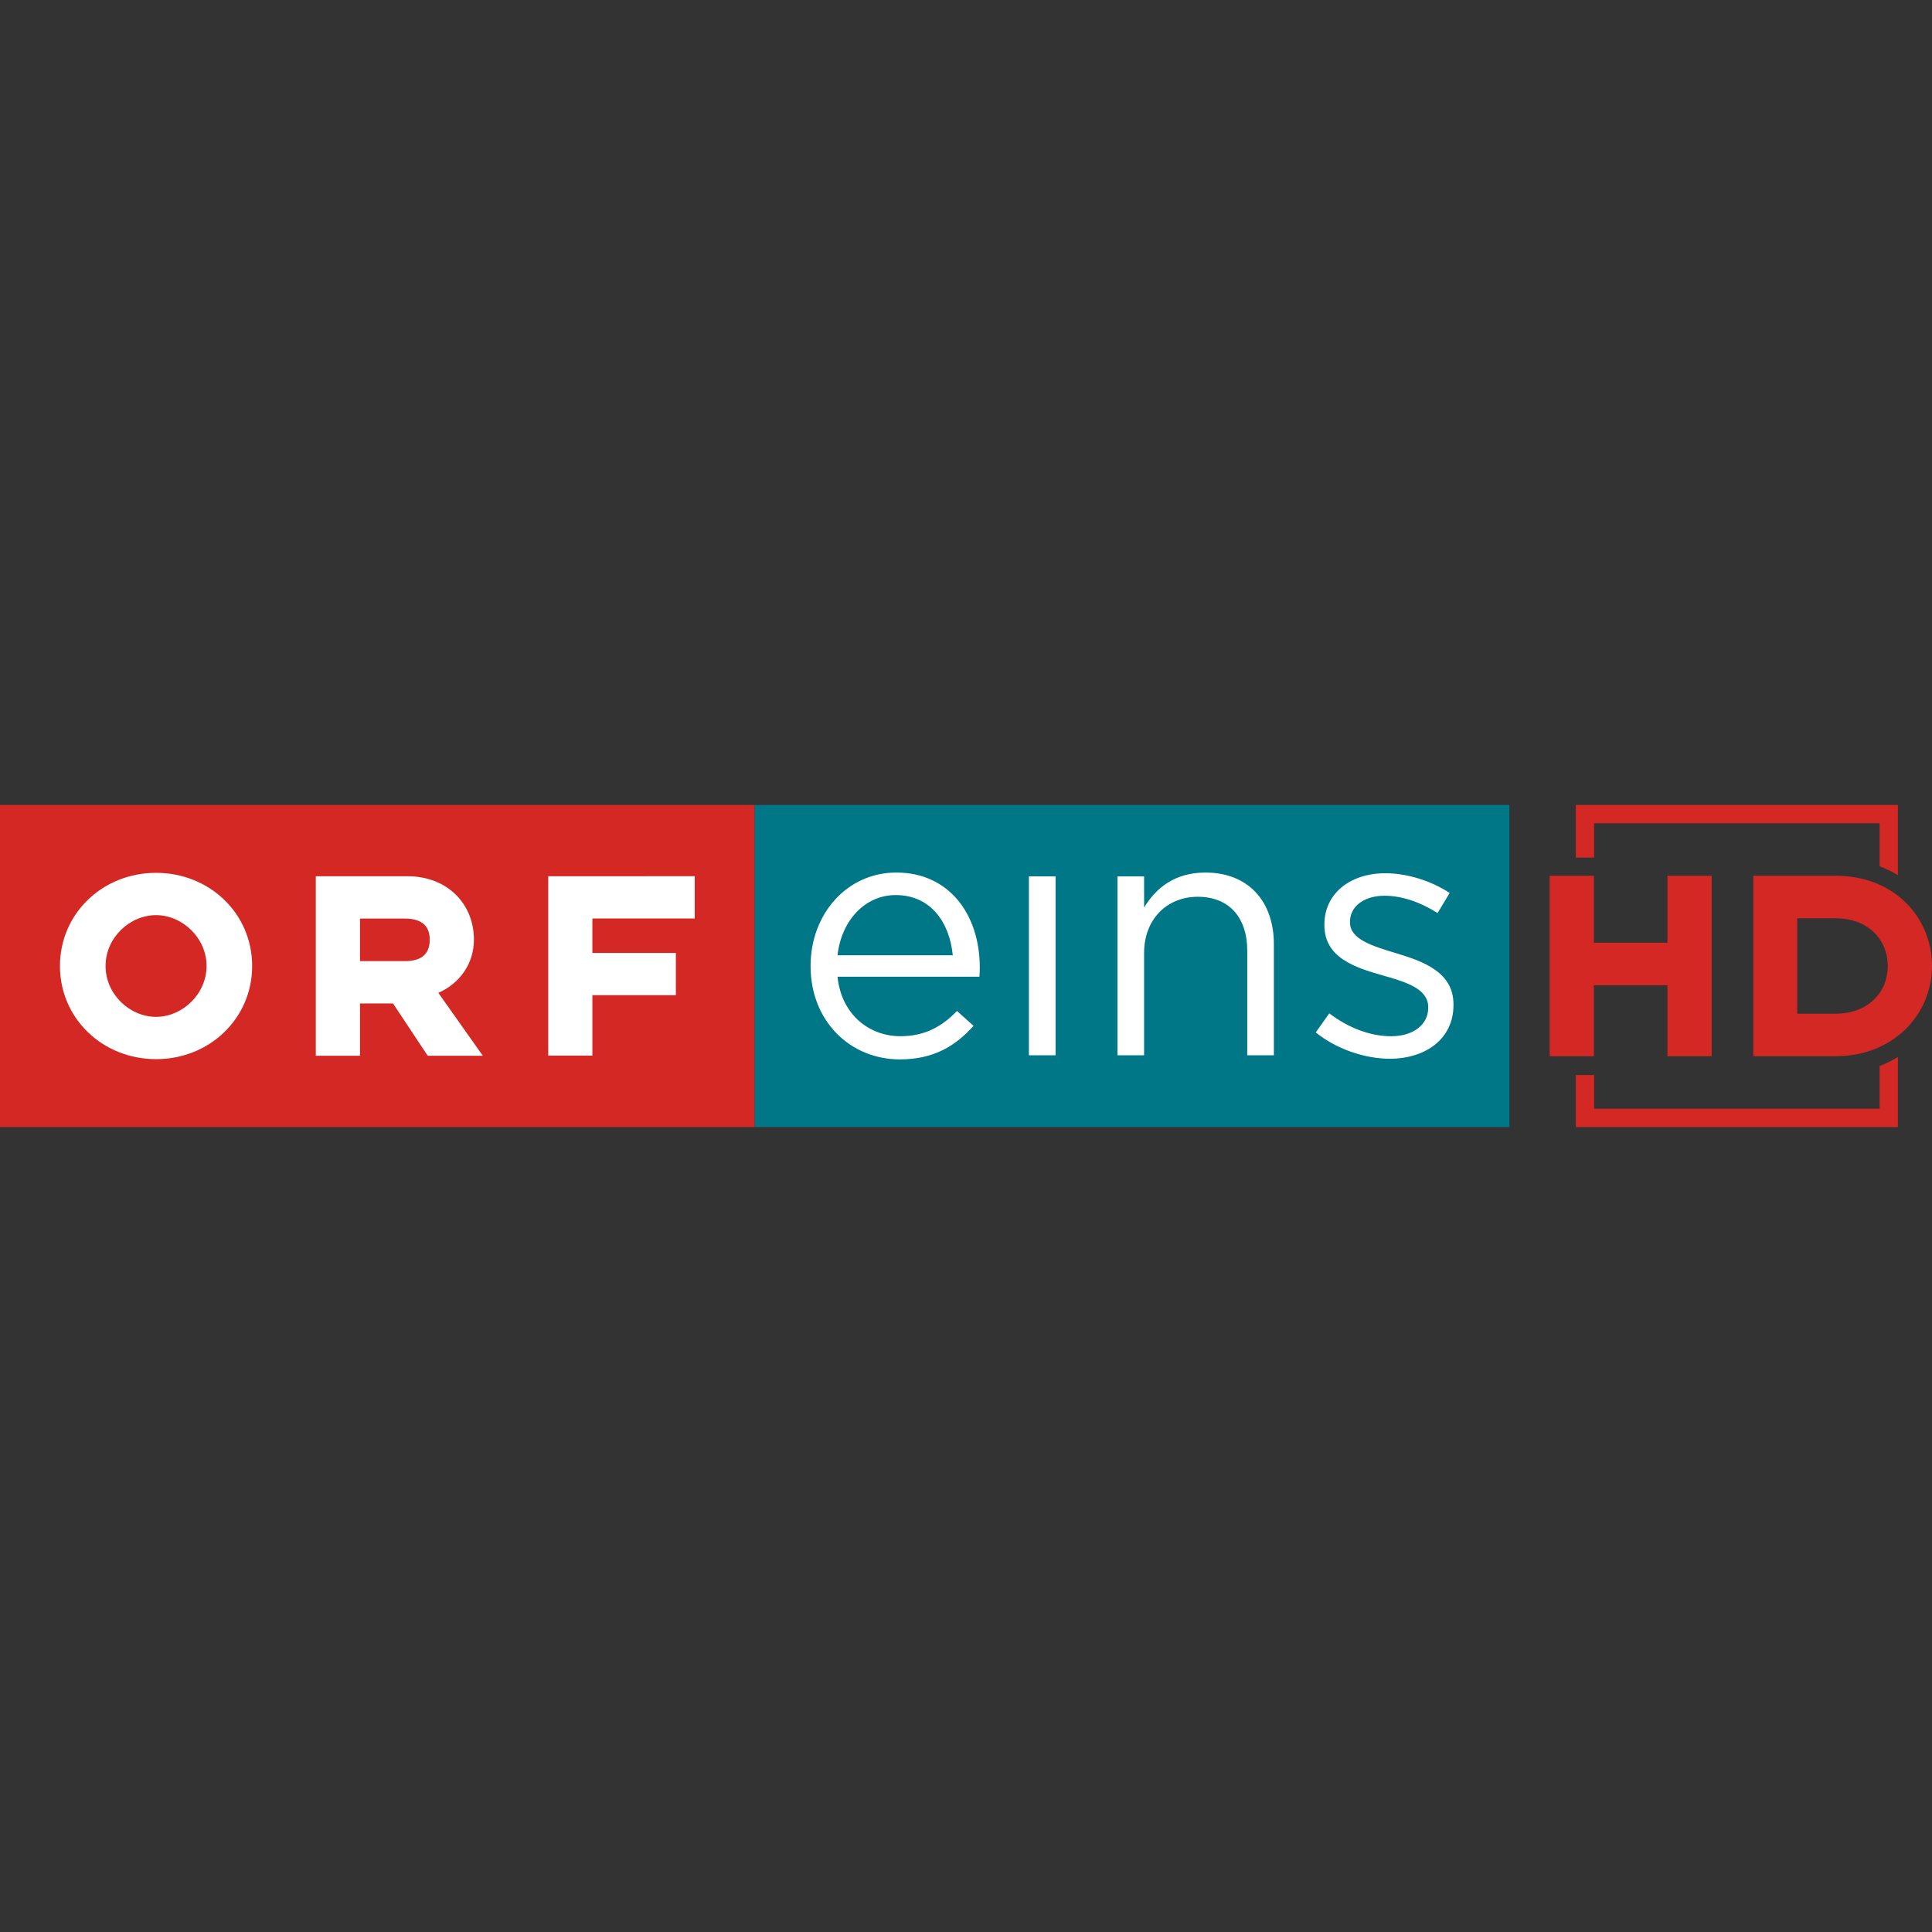 <?xml version="1.0" encoding="UTF-8" standalone="no"?>
<!-- Generator: Adobe Illustrator 13.0.2, SVG Export Plug-In . SVG Version: 6.00 Build 14948)  -->

<svg
   xmlns:dc="http://purl.org/dc/elements/1.1/"
   xmlns:cc="http://creativecommons.org/ns#"
   xmlns:rdf="http://www.w3.org/1999/02/22-rdf-syntax-ns#"
   xmlns:svg="http://www.w3.org/2000/svg"
   xmlns="http://www.w3.org/2000/svg"
   xmlns:sodipodi="http://sodipodi.sourceforge.net/DTD/sodipodi-0.dtd"
   xmlns:inkscape="http://www.inkscape.org/namespaces/inkscape"
   version="1.1"
   id="Ebene_1"
   x="0px"
   y="0px"
   width="256"
   height="256"
   viewBox="0 0 256 256"
   enable-background="new 0 0 803.078 133.875"
   xml:space="preserve"
   inkscape:version="0.48.3.1 r9886"
   sodipodi:docname="hd.orf1.orf.at.svg"><rect x="0" y="0" width="256" height="256" fill="#333333" stroke="none"/><defs
   id="defs19" /><sodipodi:namedview
   pagecolor="#ffffff"
   bordercolor="#666666"
   borderopacity="1"
   objecttolerance="10"
   gridtolerance="10"
   guidetolerance="10"
   inkscape:pageopacity="0"
   inkscape:pageshadow="2"
   inkscape:window-width="1920"
   inkscape:window-height="1129"
   id="namedview17"
   showgrid="false"
   inkscape:zoom="3.5703125"
   inkscape:cx="128"
   inkscape:cy="128"
   inkscape:window-x="0"
   inkscape:window-y="25"
   inkscape:window-maximized="1"
   inkscape:current-layer="layer2" />

<g
   inkscape:groupmode="layer"
   id="layer1"
   inkscape:label="Logo"
   sodipodi:insensitive="true"
   style="display:inline"><g
     id="g3097"><rect
       width="100"
       height="42.676"
       id="rect5"
       x="-4.4727997e-07"
       y="106.662"
       style="fill:#d32824" /><path
       d="m 72.646,139.874 h 5.848 v -8.007 h 11.062 v -5.596 H 78.493 v -4.563 h 13.563 v -5.603 H 72.646 v 23.769 z M 27.37,128 c 0,3.746 -3.233,6.739 -6.689,6.739 -3.497,0 -6.692,-2.994 -6.692,-6.739 0,-3.751 3.195,-6.739 6.692,-6.739 3.457,0 6.689,2.989 6.689,6.739 m 6.042,0 c 0,-6.968 -5.658,-12.345 -12.731,-12.345 -7.073,0 -12.736,5.377 -12.736,12.345 0,6.968 5.663,12.343 12.736,12.343 7.073,0 12.731,-5.375 12.731,-12.343 m 8.433,11.889 h 5.857 v -6.928 h 4.373 l 4.597,6.928 h 7.302 l -5.892,-8.331 c 2.777,-1.213 4.717,-3.823 4.717,-7.045 0,-4.729 -3.497,-8.408 -8.821,-8.408 H 41.844 v 23.783 z m 11.79,-12.534 h -5.932 v -5.641 h 5.932 c 2.545,0 3.307,1.248 3.307,2.799 0,1.594 -0.762,2.842 -3.307,2.842"
       id="path7"
       inkscape:connector-curvature="0"
       style="fill:#ffffff" /><rect
       x="100"
       width="100"
       height="42.676"
       id="rect9"
       y="106.662"
       style="fill:#007787" /><path
       d="m 184.156,140.288 c 4.722,0 8.438,-2.61 8.438,-7.108 v -0.09 c 0,-4.264 -3.945,-5.688 -7.616,-6.789 -3.158,-0.961 -6.097,-1.835 -6.097,-4.082 v -0.087 c 0,-1.977 1.791,-3.442 4.592,-3.442 2.291,0 4.806,0.872 7.008,2.296 l 1.609,-2.662 c -2.431,-1.606 -5.643,-2.615 -8.527,-2.615 -4.682,0 -8.074,2.707 -8.074,6.786 v 0.092 c 0,4.356 4.129,5.641 7.84,6.694 3.118,0.869 5.917,1.786 5.917,4.171 v 0.092 c 0,2.294 -2.067,3.761 -4.906,3.761 -2.799,0 -5.638,-1.098 -8.206,-3.026 l -1.791,2.52 c 2.66,2.157 6.418,3.487 9.812,3.487 m -36.086,-0.458 h 3.531 v -13.573 c 0,-4.448 3.028,-7.429 7.108,-7.429 4.169,0 6.56,2.752 6.56,7.155 v 13.847 h 3.527 v -14.718 c 0,-5.638 -3.347,-9.493 -9.075,-9.493 -4.079,0 -6.56,2.067 -8.119,4.632 v -4.124 h -3.531 v 23.704 z m -11.735,0 h 3.534 v -23.704 h -3.534 v 23.704 z m -25.357,-13.249 c 0.508,-4.587 3.626,-7.979 7.705,-7.979 4.672,0 7.153,3.666 7.566,7.979 h -15.271 z m 0,2.839 h 18.803 c 0.045,-0.548 0.045,-0.914 0.045,-1.235 0,-6.973 -4.034,-12.567 -11.053,-12.567 -6.55,0 -11.366,5.501 -11.366,12.382 0,7.382 5.317,12.377 11.829,12.377 4.495,0 7.377,-1.788 9.768,-4.448 l -2.201,-1.97 c -1.925,2.015 -4.219,3.347 -7.474,3.347 -4.179,0 -7.843,-2.886 -8.351,-7.887"
       id="path11"
       inkscape:connector-curvature="0"
       style="fill:#ffffff" /></g></g><g
   inkscape:groupmode="layer"
   id="layer2"
   inkscape:label="HD"
   sodipodi:insensitive="true"
   style="display:inline"><g
     id="g3103"><path
       d="m 250.138,127.998 c 0,3.464 -2.585,6.323 -6.893,6.323 h -5.1 v -12.642 h 5.1 c 4.308,0 6.893,2.857 6.893,6.318 m 5.862,0 c 0,-6.318 -4.876,-11.951 -12.756,-11.951 h -10.918 v 23.905 h 10.918 c 7.731,0 12.756,-5.631 12.756,-11.954 m -29.193,11.954 v -23.905 h -5.863 v 8.866 h -9.743 v -8.866 h -5.863 v 23.905 h 5.863 v -9.401 h 9.743 v 9.401 h 5.863 z"
       id="path13"
       inkscape:connector-curvature="0"
       style="fill:#d32824" /><path
       d="m 211.232,142.454 h -2.426 v 6.884 h 42.676 v -9.284 c -0.757,0.463 -1.559,0.872 -2.426,1.198 v 5.661 H 211.232 v -4.458 z m 37.824,-27.669 c 0.867,0.324 1.668,0.725 2.426,1.176 v -9.299 h -42.676 v 6.968 h 2.426 v -4.543 h 37.824 v 5.698 z"
       id="path15"
       inkscape:connector-curvature="0"
       style="fill:#d32824" /></g></g></svg>